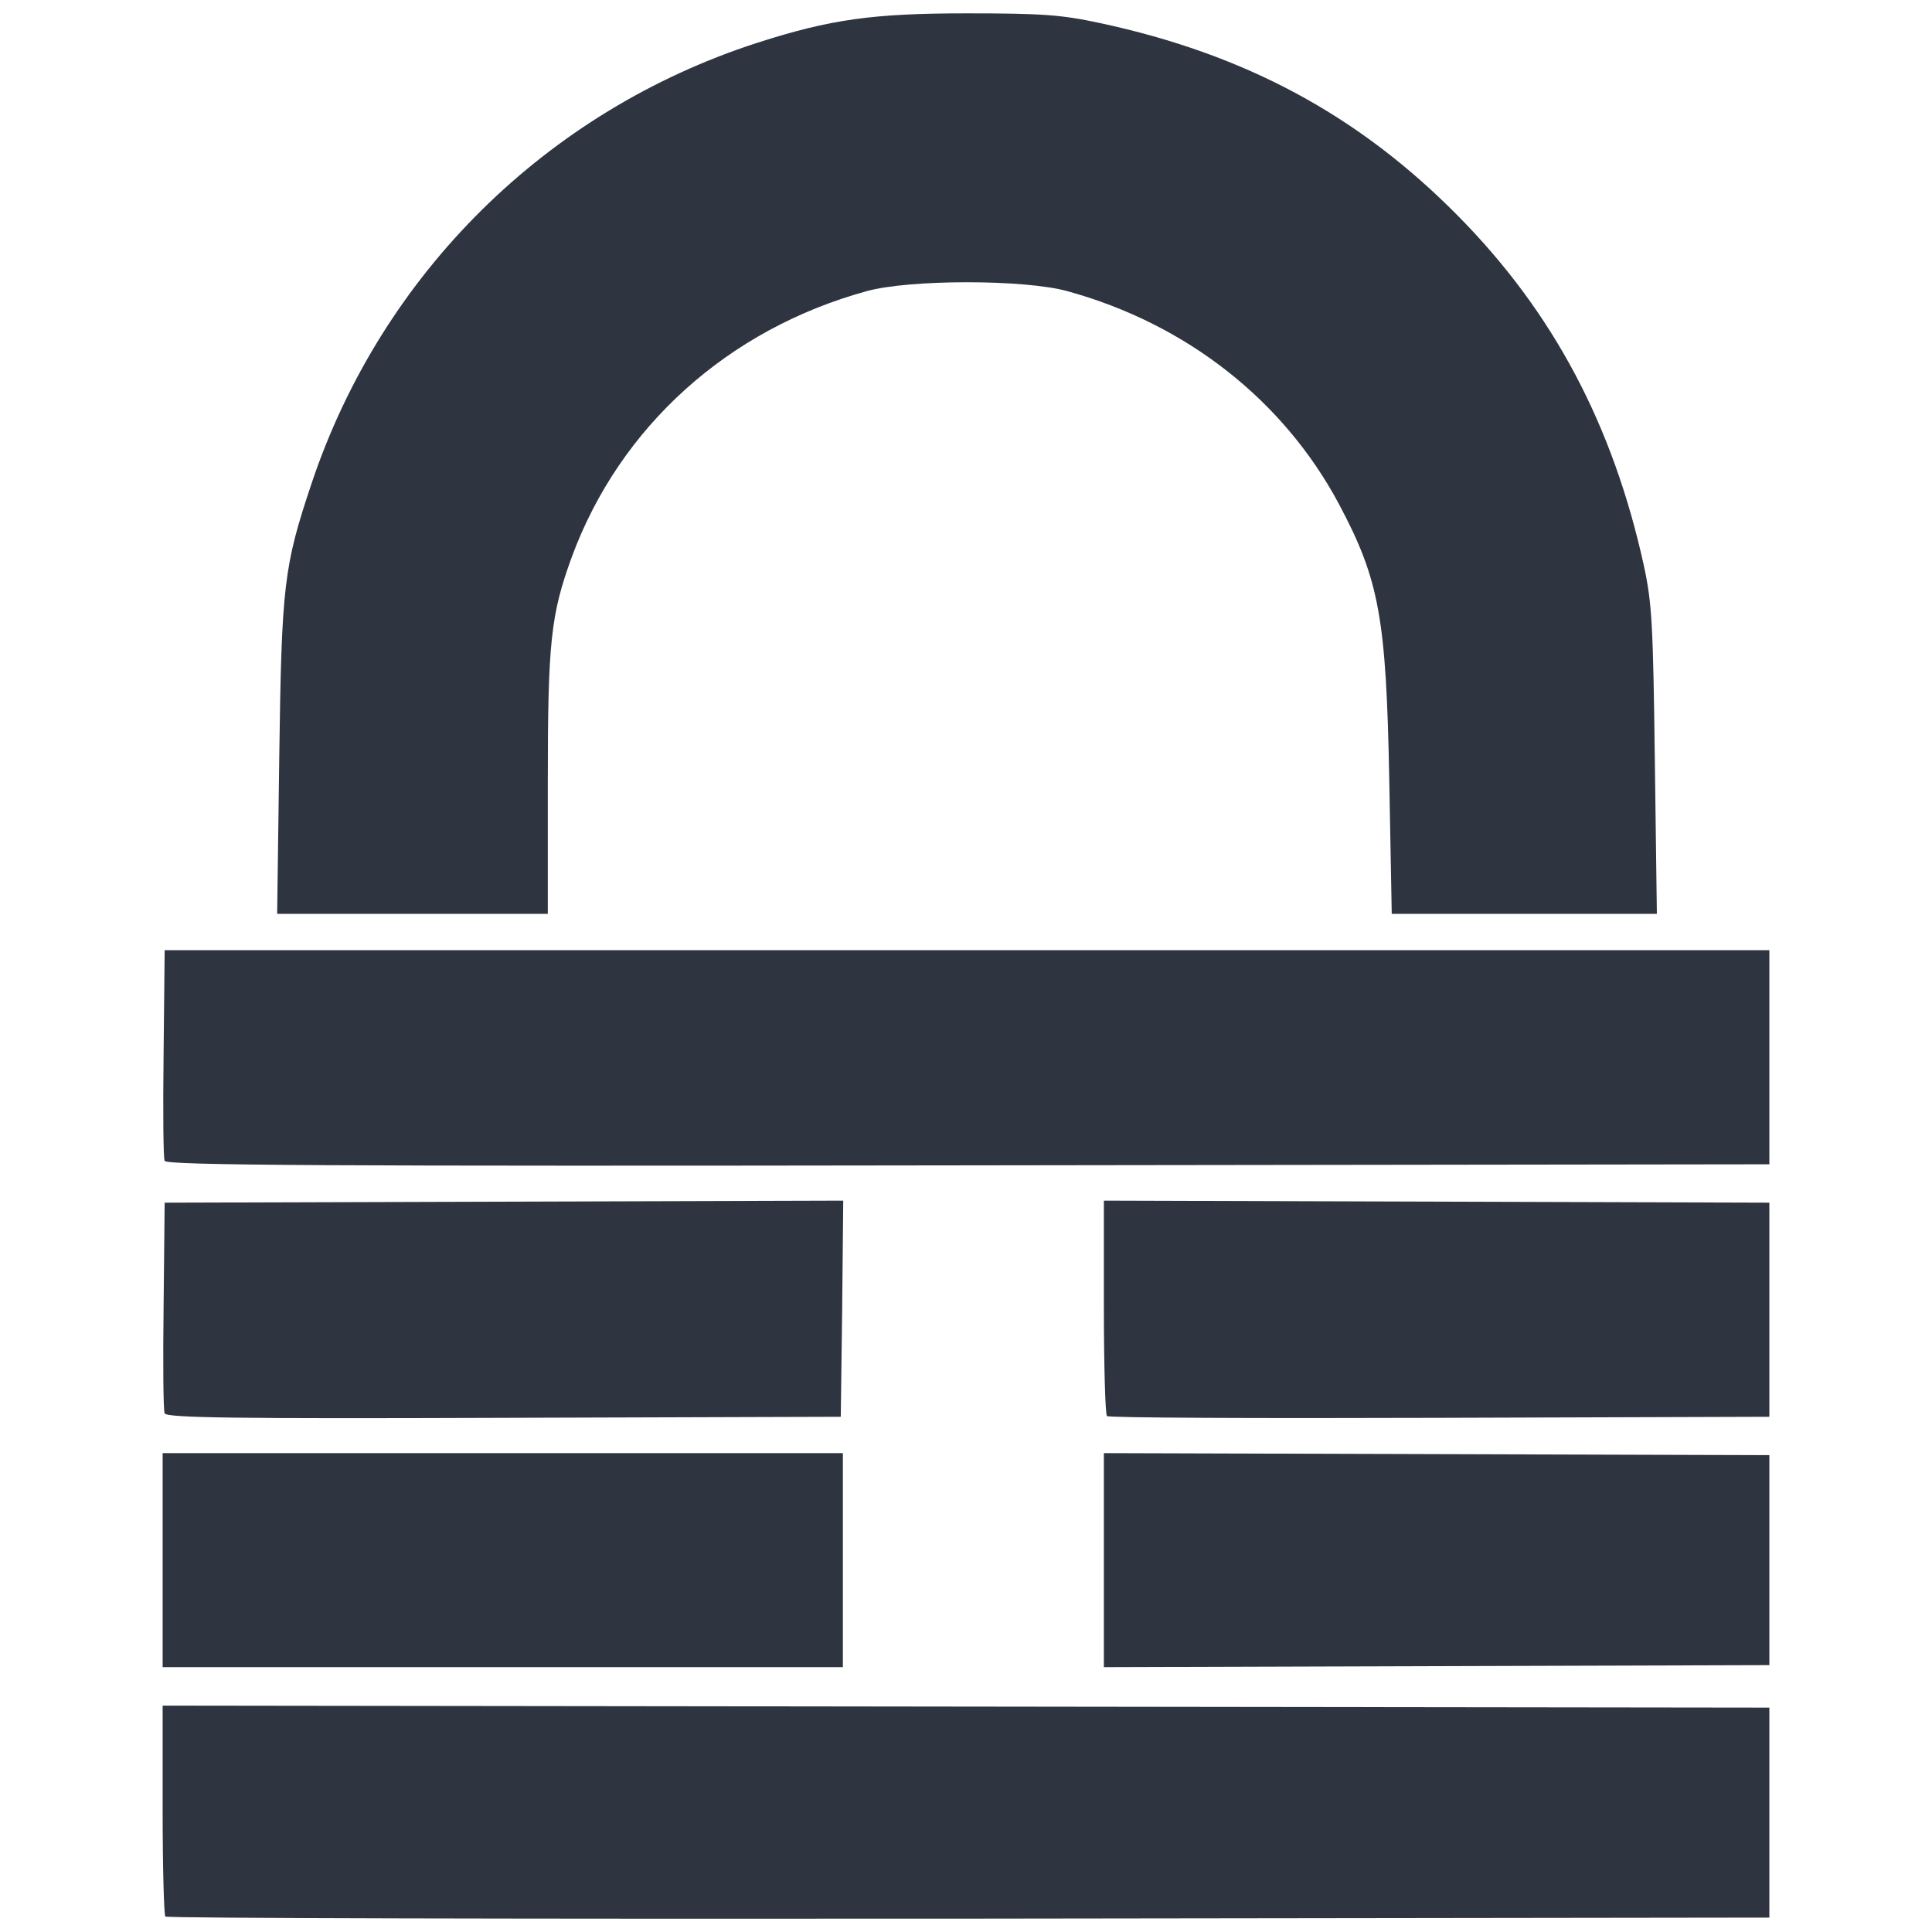 
<svg xmlns="http://www.w3.org/2000/svg" xmlns:xlink="http://www.w3.org/1999/xlink" width="22" height="22" viewBox="0 0 22 22">
<path fill-rule="nonzero" fill="rgb(18.039%, 20.392%, 25.098%)" fill-opacity="1" d="M 20.148 20.641 L 20.148 19.445 L 1.852 19.422 L 1.852 20.609 C 1.852 21.258 1.867 21.809 1.883 21.824 C 1.902 21.844 6.02 21.852 11.031 21.848 L 20.148 21.836 Z M 9.598 17.766 L 9.598 16.547 L 1.852 16.547 L 1.852 18.984 L 9.598 18.984 Z M 20.148 17.766 L 20.148 16.57 L 12.57 16.547 L 12.57 18.984 L 20.148 18.961 Z M 9.59 14.902 L 9.602 13.672 L 1.875 13.695 L 1.863 14.863 C 1.855 15.508 1.859 16.062 1.875 16.094 C 1.895 16.145 2.66 16.156 5.734 16.145 L 9.574 16.133 Z M 20.148 14.914 L 20.148 13.695 L 12.57 13.672 L 12.57 14.883 C 12.57 15.547 12.586 16.105 12.605 16.125 C 12.621 16.145 14.328 16.152 16.391 16.145 L 20.148 16.133 Z M 20.148 12.039 L 20.148 10.82 L 1.875 10.82 L 1.863 11.988 C 1.855 12.633 1.859 13.188 1.875 13.219 C 1.895 13.27 3.672 13.281 11.023 13.27 L 20.148 13.258 Z M 6.238 8.918 C 6.238 7.309 6.27 7.004 6.512 6.34 C 7.059 4.859 8.289 3.75 9.867 3.316 C 10.355 3.18 11.668 3.18 12.156 3.316 C 13.508 3.688 14.613 4.555 15.246 5.738 C 15.707 6.605 15.785 7.035 15.82 8.887 L 15.848 10.406 L 18.867 10.406 L 18.844 8.664 C 18.824 7.109 18.812 6.871 18.719 6.441 C 18.367 4.84 17.688 3.559 16.609 2.465 C 15.473 1.312 14.18 0.617 12.523 0.262 C 12.086 0.168 11.863 0.152 11.012 0.152 C 9.941 0.152 9.457 0.219 8.621 0.488 C 6.227 1.262 4.352 3.113 3.551 5.496 C 3.23 6.453 3.207 6.66 3.18 8.617 L 3.156 10.406 L 6.238 10.406 Z M 6.238 8.918 "/>
</svg>
